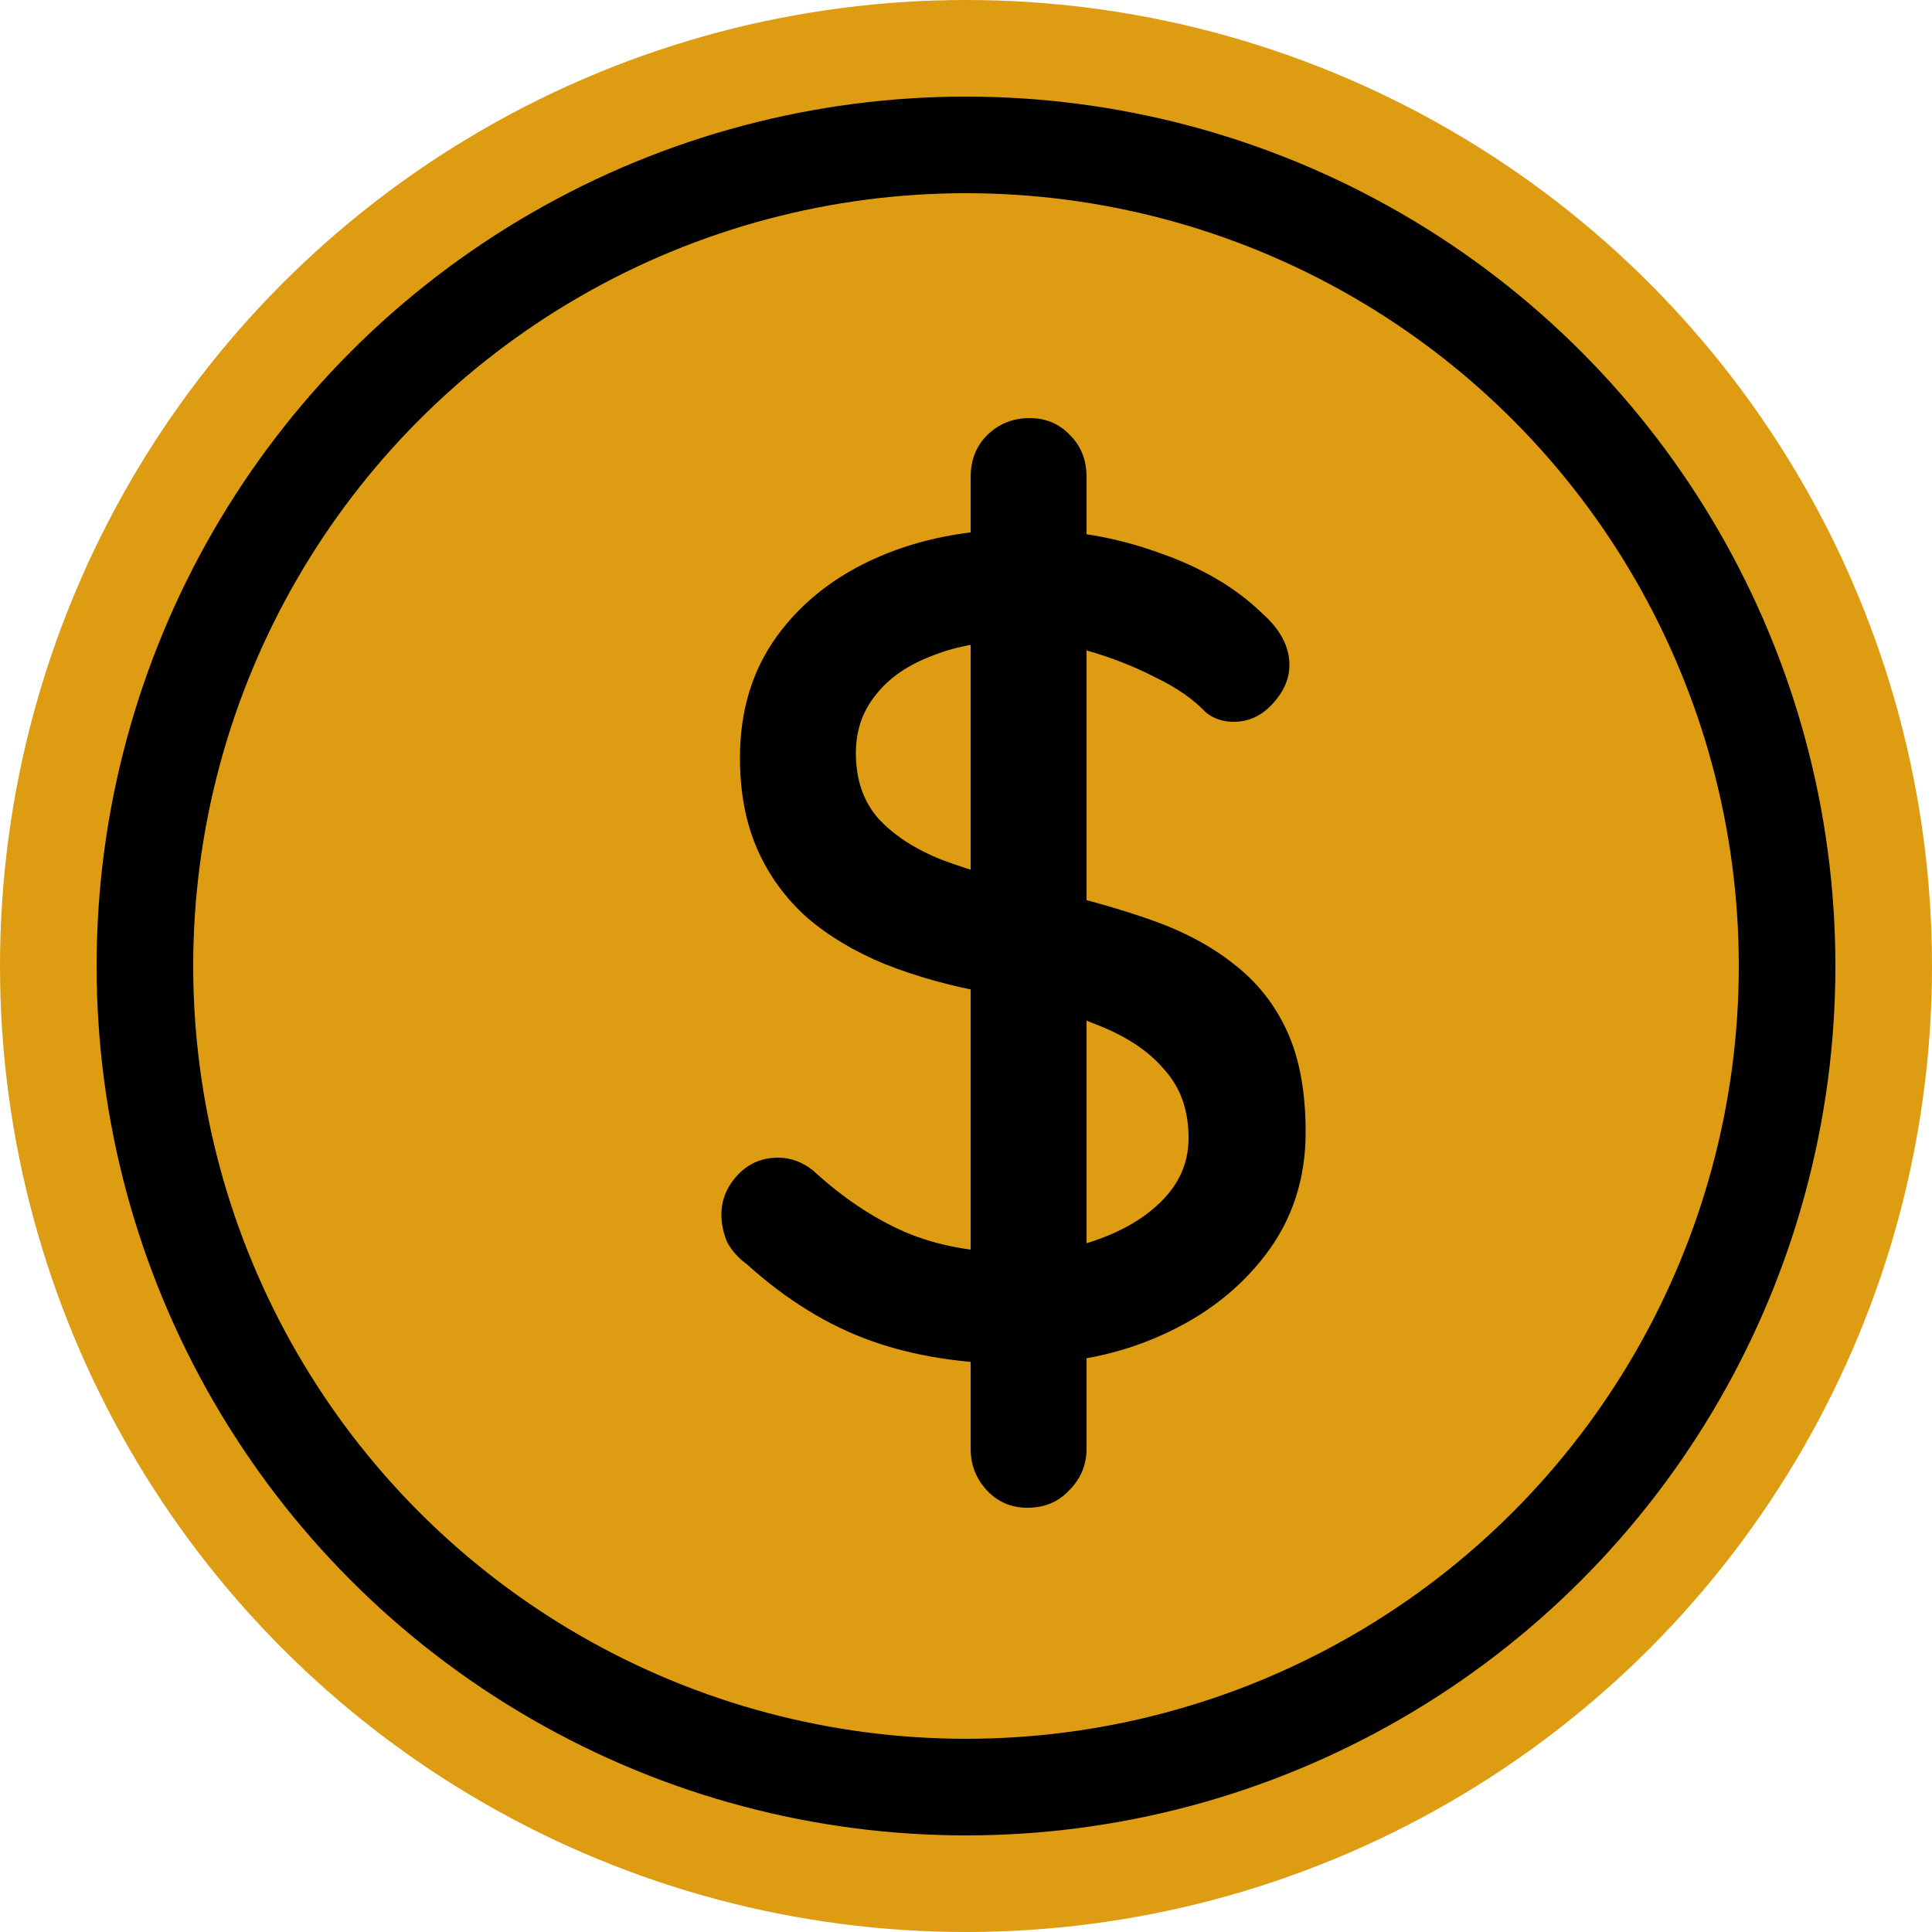 <svg width="20" height="20" viewBox="0 0 20 20" fill="none" xmlns="http://www.w3.org/2000/svg">
<circle cx="10" cy="10" r="9.5" fill="black" stroke="#DD9C11"/>
<circle cx="10" cy="10" r="8" fill="#DD9C11"/>
<path d="M10.552 14.12C9.976 14.12 9.464 14.04 9.016 13.88C8.568 13.72 8.14 13.456 7.732 13.088C7.644 13.024 7.576 12.948 7.528 12.86C7.488 12.764 7.468 12.668 7.468 12.572C7.468 12.42 7.524 12.284 7.636 12.164C7.748 12.044 7.888 11.984 8.056 11.984C8.184 11.984 8.304 12.028 8.416 12.116C8.72 12.396 9.036 12.608 9.364 12.752C9.7 12.896 10.092 12.968 10.54 12.968C10.86 12.968 11.152 12.916 11.416 12.812C11.688 12.708 11.904 12.568 12.064 12.392C12.224 12.216 12.304 12.012 12.304 11.78C12.304 11.492 12.22 11.256 12.052 11.072C11.892 10.88 11.656 10.724 11.344 10.604C11.04 10.476 10.672 10.368 10.24 10.28C9.84 10.208 9.48 10.108 9.16 9.98C8.848 9.852 8.58 9.692 8.356 9.5C8.132 9.3 7.96 9.064 7.84 8.792C7.72 8.52 7.66 8.204 7.66 7.844C7.66 7.356 7.788 6.936 8.044 6.584C8.3 6.232 8.648 5.96 9.088 5.768C9.528 5.576 10.024 5.48 10.576 5.48C11.08 5.48 11.552 5.56 11.992 5.72C12.432 5.872 12.788 6.08 13.06 6.344C13.252 6.512 13.348 6.692 13.348 6.884C13.348 7.028 13.288 7.164 13.168 7.292C13.056 7.412 12.924 7.472 12.772 7.472C12.66 7.472 12.564 7.44 12.484 7.376C12.356 7.24 12.184 7.12 11.968 7.016C11.752 6.904 11.52 6.812 11.272 6.74C11.032 6.668 10.8 6.632 10.576 6.632C10.216 6.632 9.908 6.684 9.652 6.788C9.396 6.884 9.2 7.02 9.064 7.196C8.928 7.364 8.86 7.564 8.86 7.796C8.86 8.068 8.936 8.292 9.088 8.468C9.248 8.644 9.468 8.788 9.748 8.9C10.028 9.004 10.348 9.1 10.708 9.188C11.148 9.284 11.54 9.392 11.884 9.512C12.236 9.632 12.532 9.788 12.772 9.98C13.012 10.164 13.196 10.396 13.324 10.676C13.452 10.956 13.516 11.304 13.516 11.72C13.516 12.2 13.38 12.62 13.108 12.98C12.836 13.34 12.476 13.62 12.028 13.82C11.588 14.02 11.096 14.12 10.552 14.12ZM11.248 14.996C11.248 15.164 11.188 15.308 11.068 15.428C10.956 15.548 10.812 15.608 10.636 15.608C10.468 15.608 10.328 15.548 10.216 15.428C10.104 15.308 10.048 15.164 10.048 14.996V4.94C10.048 4.764 10.104 4.62 10.216 4.508C10.336 4.388 10.484 4.328 10.66 4.328C10.828 4.328 10.968 4.388 11.08 4.508C11.192 4.62 11.248 4.764 11.248 4.94V14.996Z" fill="black"/>
</svg>
